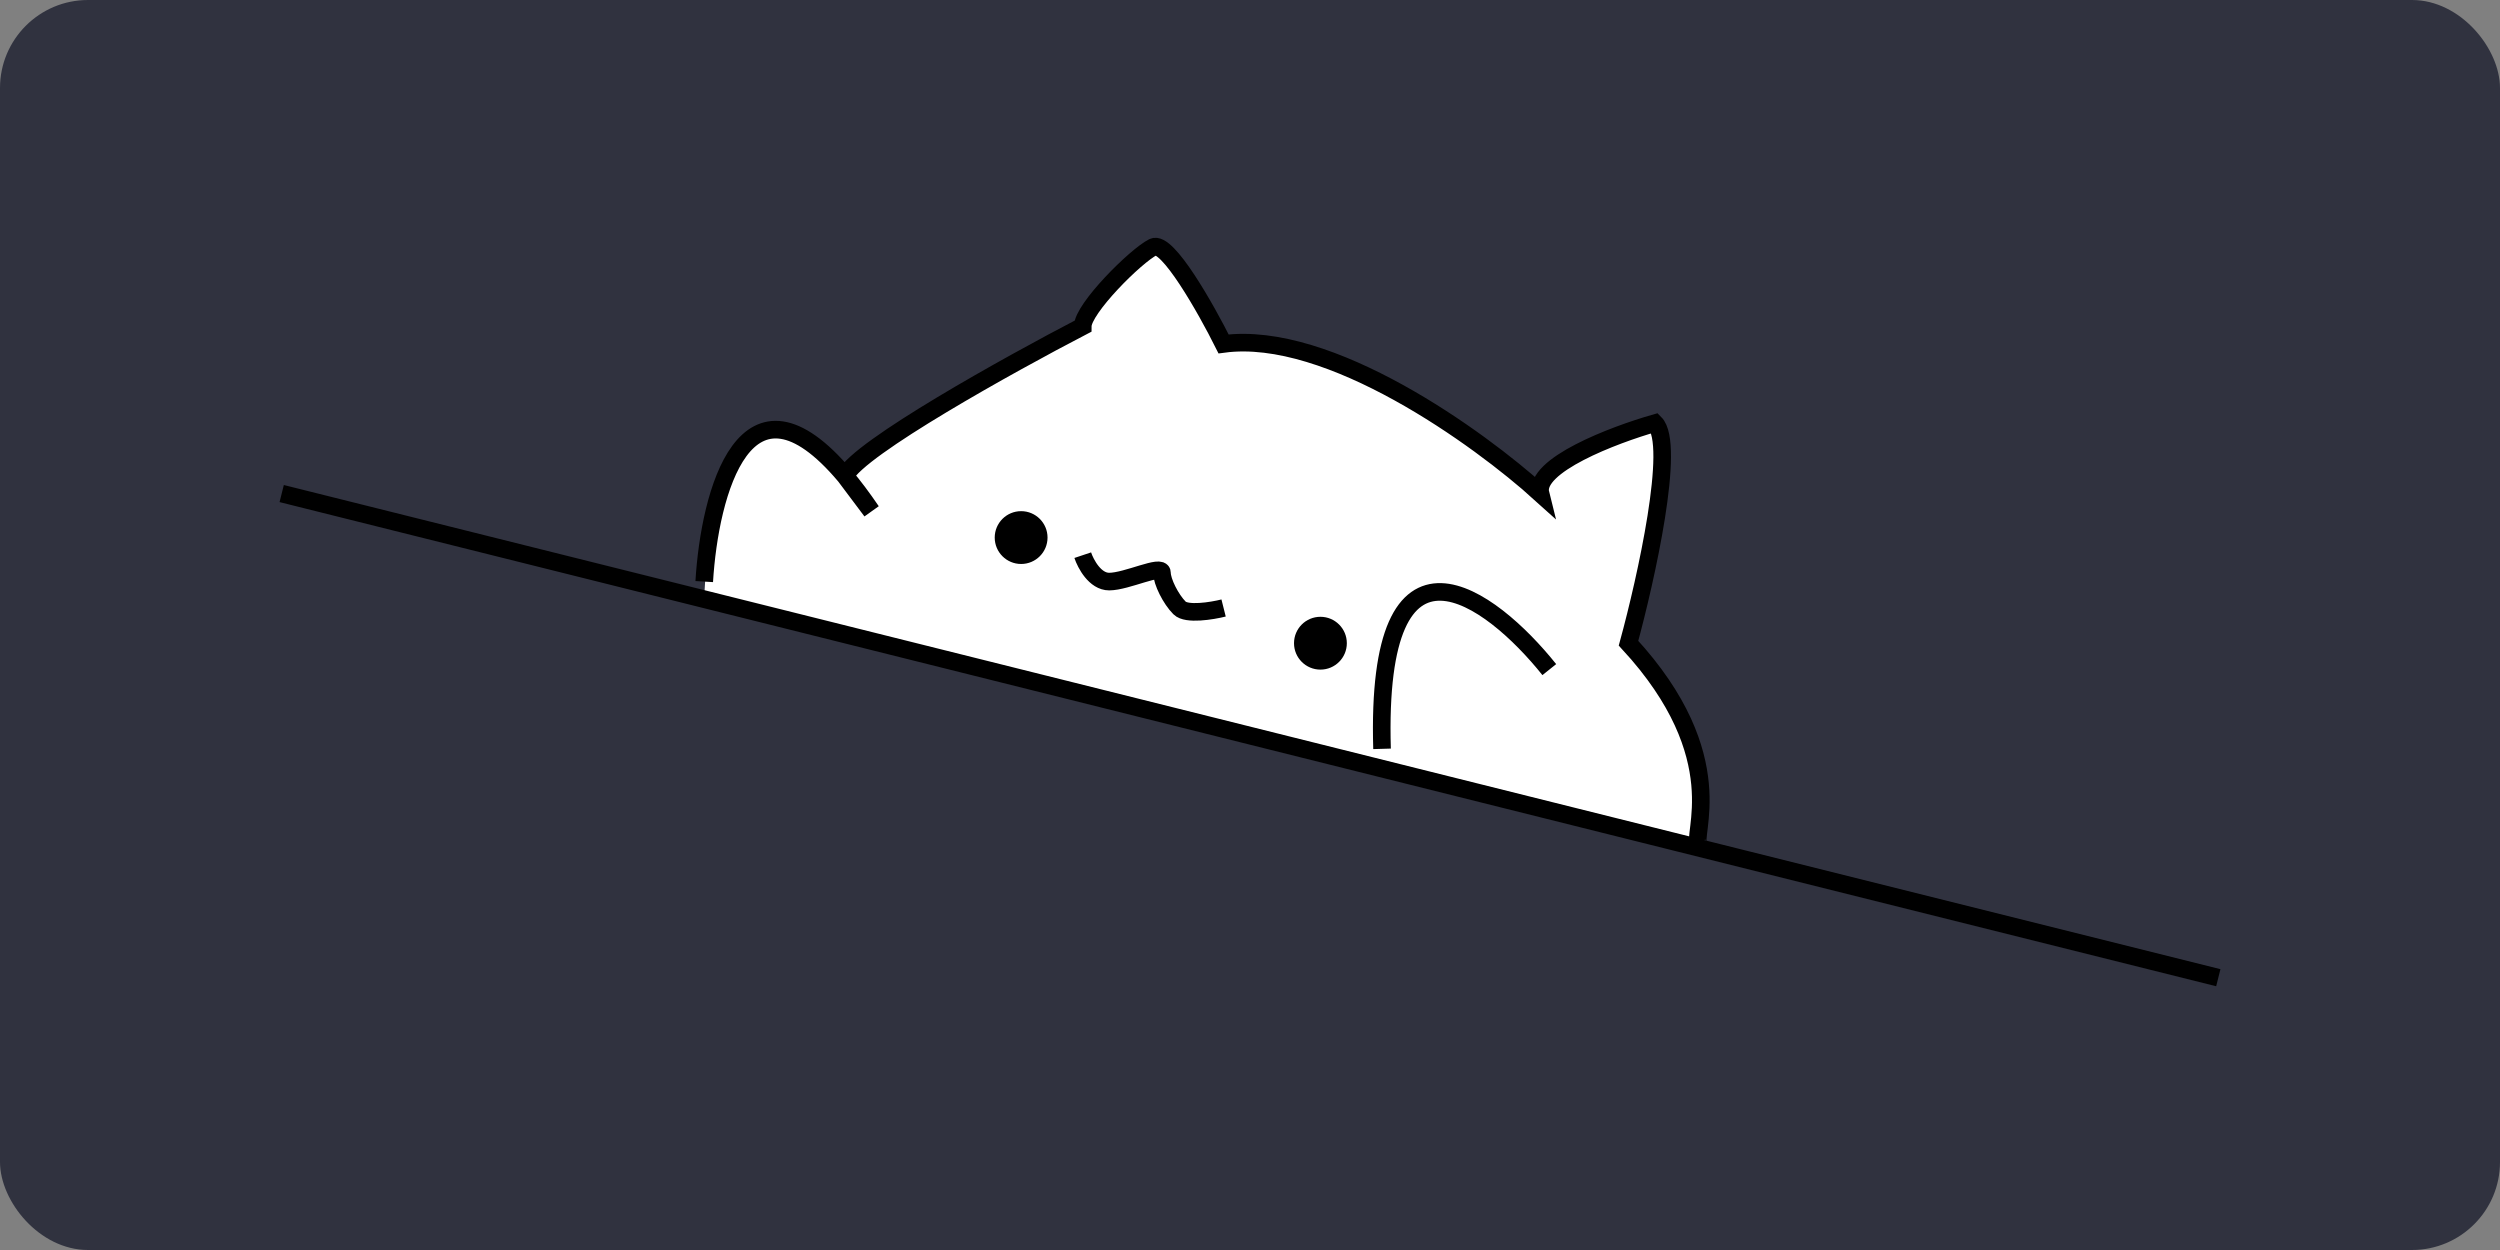 <svg width="142" height="71" viewBox="0 0 142 71" fill="none" xmlns="http://www.w3.org/2000/svg">
<rect x="0" y="0" width="142" height="71" fill="#808080" stroke="none"/>
<rect width="142" height="71" rx="5" fill="#30323F"/>
<path d="M48 27.034C42 20.234 40.167 28.867 40 34.034L96.5 48.034C97.7 42.834 94.333 38.201 92.5 36.534C94.9 29.334 94.5 25.201 94 24.034C93.2 23.634 89 26.201 87 27.534C79.8 21.134 72.333 19.534 69.5 19.534C68 16.034 66 14.534 65.5 14.034C65.1 13.634 62.333 16.867 61 18.534C59.8 18.534 51.833 24.201 48 27.034Z" fill="white"/>
<path d="M48 27.035C48.474 27.597 48.974 28.26 49.5 29.034L48 27.035Z" fill="white"/>
<path d="M88 38.034C84.667 33.867 78.1 28.934 78.5 42.534M40 33.034C40.307 27.959 42.346 20.331 48 27.035M48 27.035C48.474 27.597 48.974 28.26 49.5 29.034L48 27.035ZM48 27.035C48.8 25.436 57.333 20.701 61.5 18.534C61.5 17.534 64.5 14.534 65.5 14.034C66.3 13.634 68.5 17.534 69.5 19.534C75.5 18.734 84 24.867 87.5 28.034C87.1 26.434 91.667 24.701 94 24.034C95.2 25.234 93.5 32.867 92.5 36.534C98.5 43.034 96 47.534 96.5 48.034M16 28.034L126 55.534M61.5 31.534C61.667 32.034 62.2 33.034 63 33.034C64 33.034 66 32.034 66 32.534C66 33.034 66.5 34.034 67 34.534C67.4 34.934 68.833 34.701 69.5 34.534" stroke="black"/>
<circle cx="58" cy="30.534" r="1.5" fill="black"/>
<circle cx="75" cy="36.534" r="1.5" fill="black"/>
</svg>
